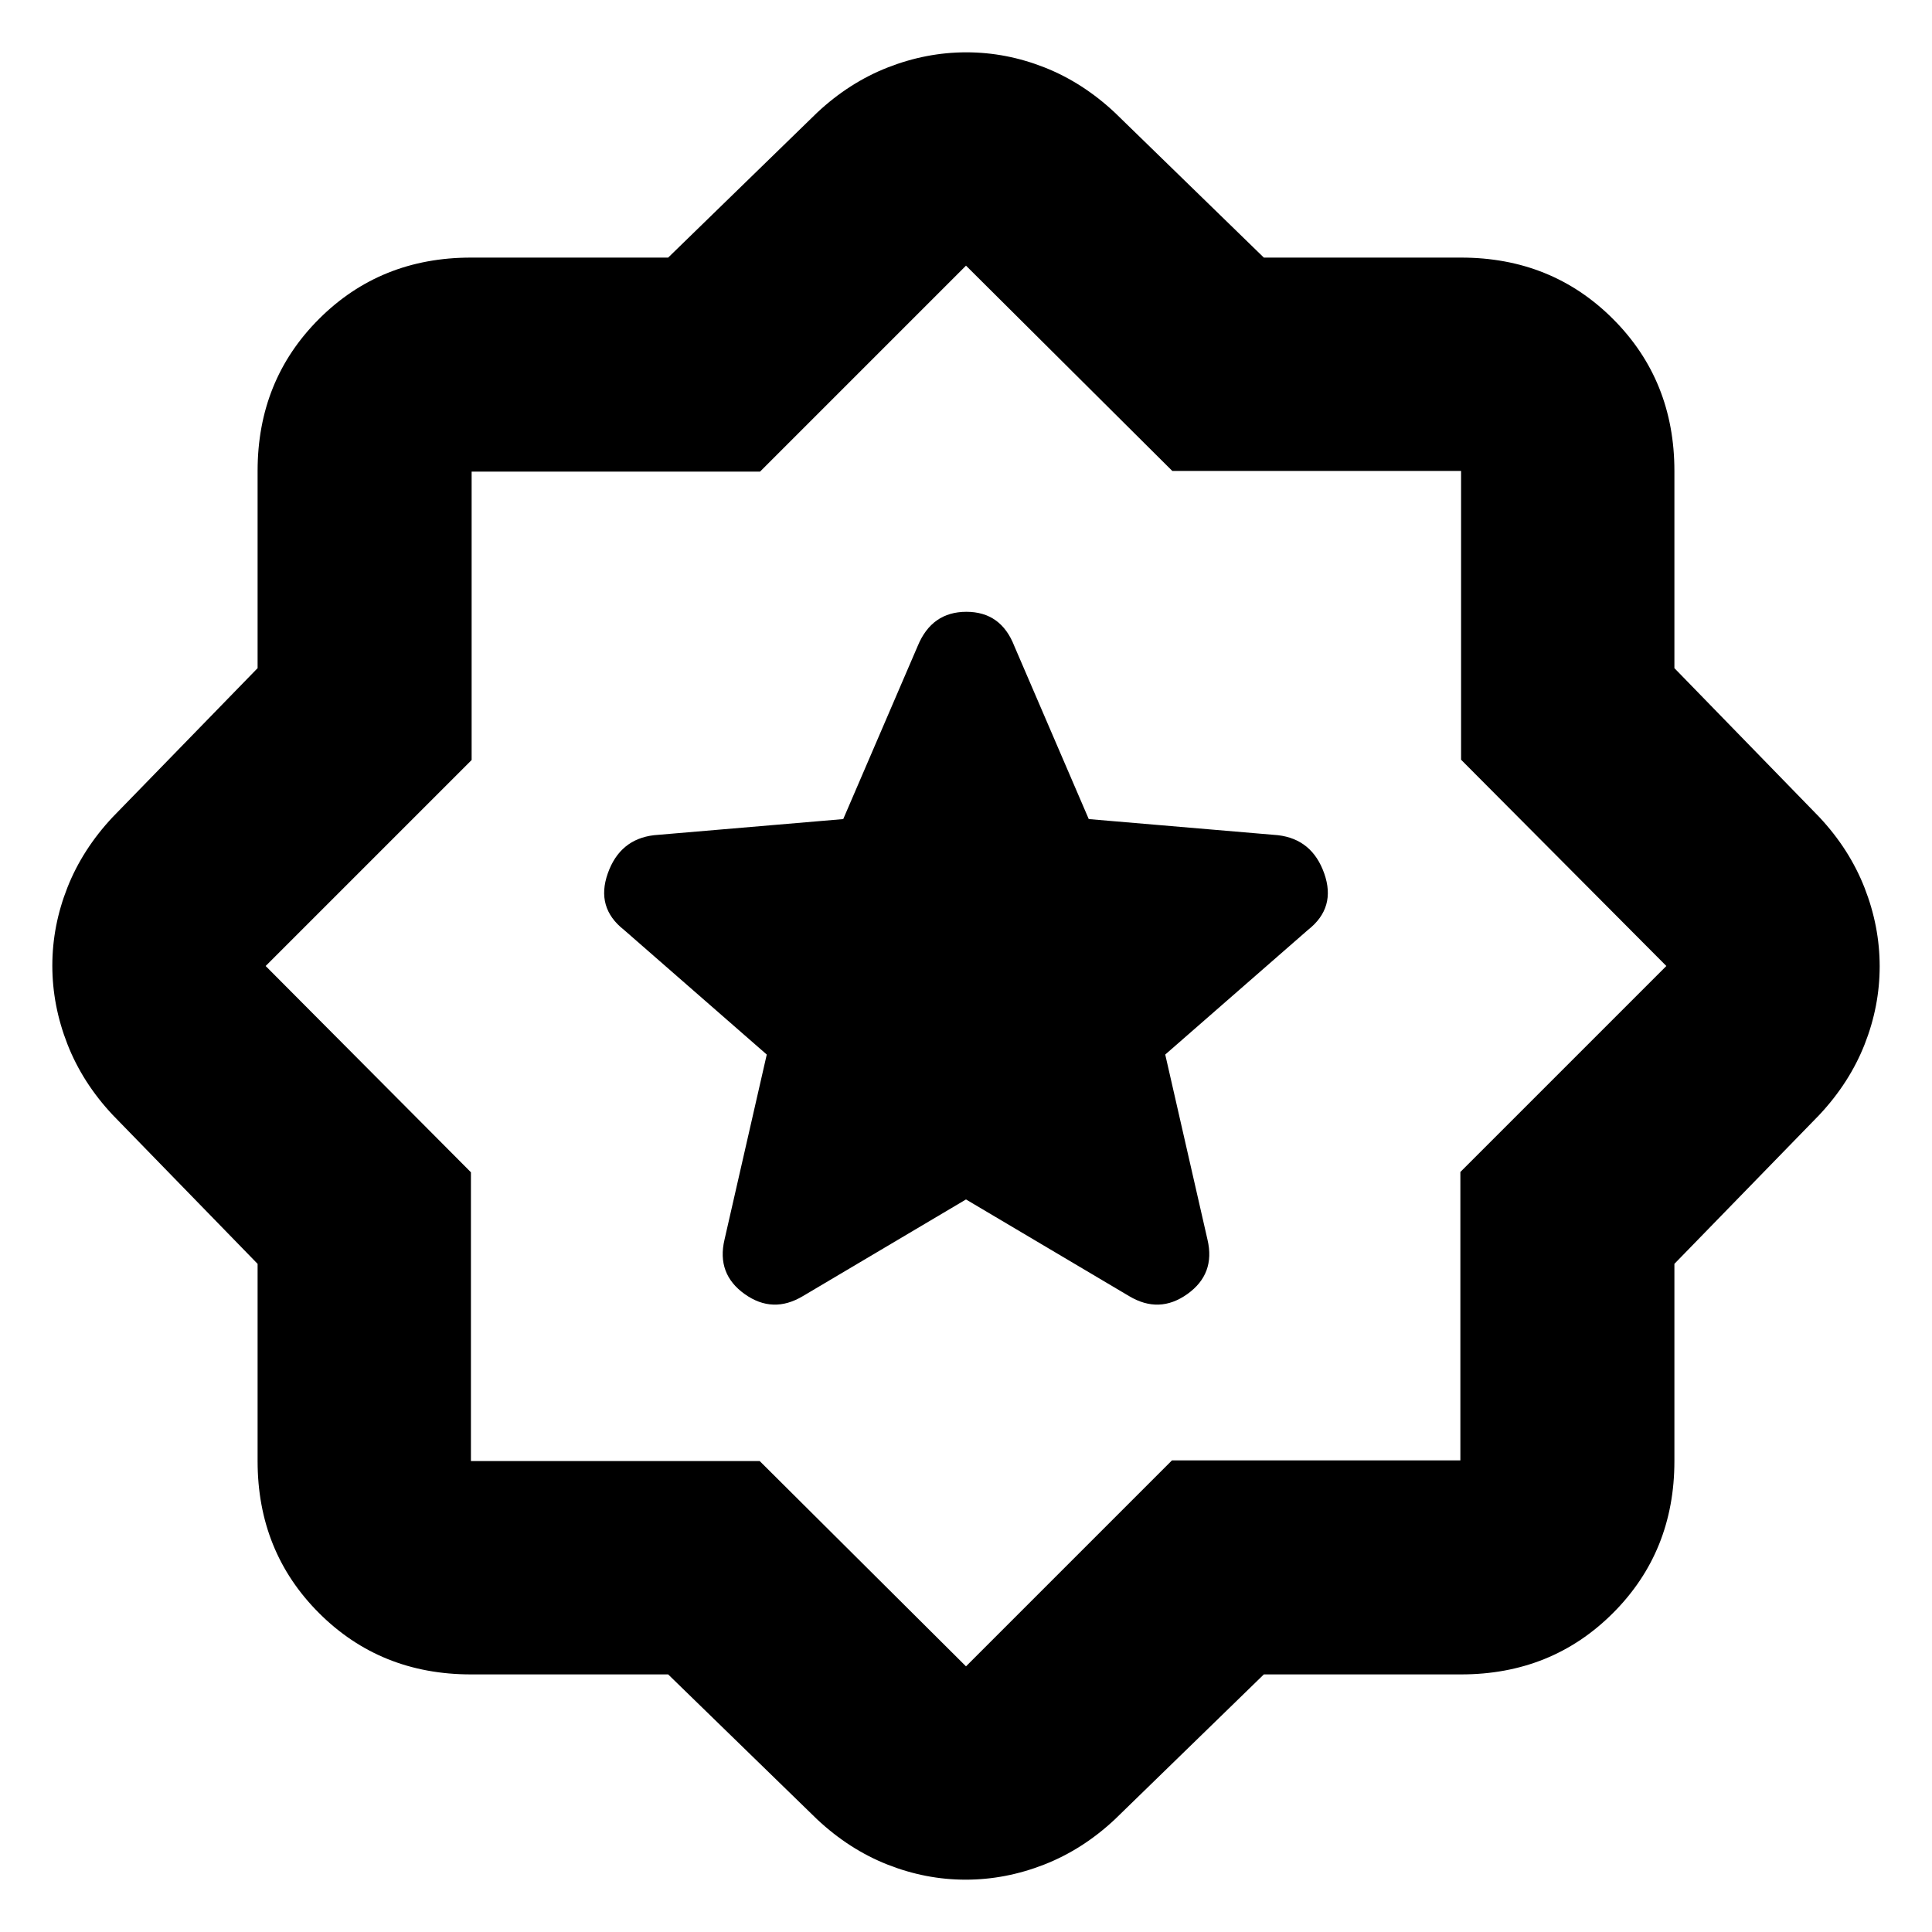 <svg xmlns="http://www.w3.org/2000/svg" height="24" viewBox="0 -960 960 960" width="24"><path d="m480-364 81 48q15 9 29-1t10-27l-21-92 71-62q14-11 8-28t-23-19l-94-8-37-86q-6.61-17-23.81-17Q463-656 456-639l-37 86-94 8q-17 2-23 19t8 28l71 62-21 92q-4 17 10 27t29 1l81-48ZM332-128h-98q-45 0-75.5-30.5T128-234v-98l-72-74q-15-16-22.5-35.17t-7.5-39Q26-500 33.5-519T56-554l72-74v-98q0-45 30.5-75.5T234-832h98l74-72q16-15 35.17-22.5t39-7.5q19.83 0 38.83 7.5t35 22.5l74 72h98q45 0 75.5 30.5T832-726v98l72 74q15 16 22.5 35.17t7.5 39q0 19.83-7.5 38.83T904-406l-72 74v98q0 45-30.5 75.5T726-128h-98l-74 72q-16 15-35.17 22.5t-39 7.5Q460-26 441-33.5T406-56l-74-72Zm45.5-106L480-132l102.35-102.35h143.3v-143.3L828-480 726-582.5V-726H582.5L480-828 377.65-725.65h-143.3v143.3L132-480l102 102.5V-234h143.5ZM480-480Z"/></svg>